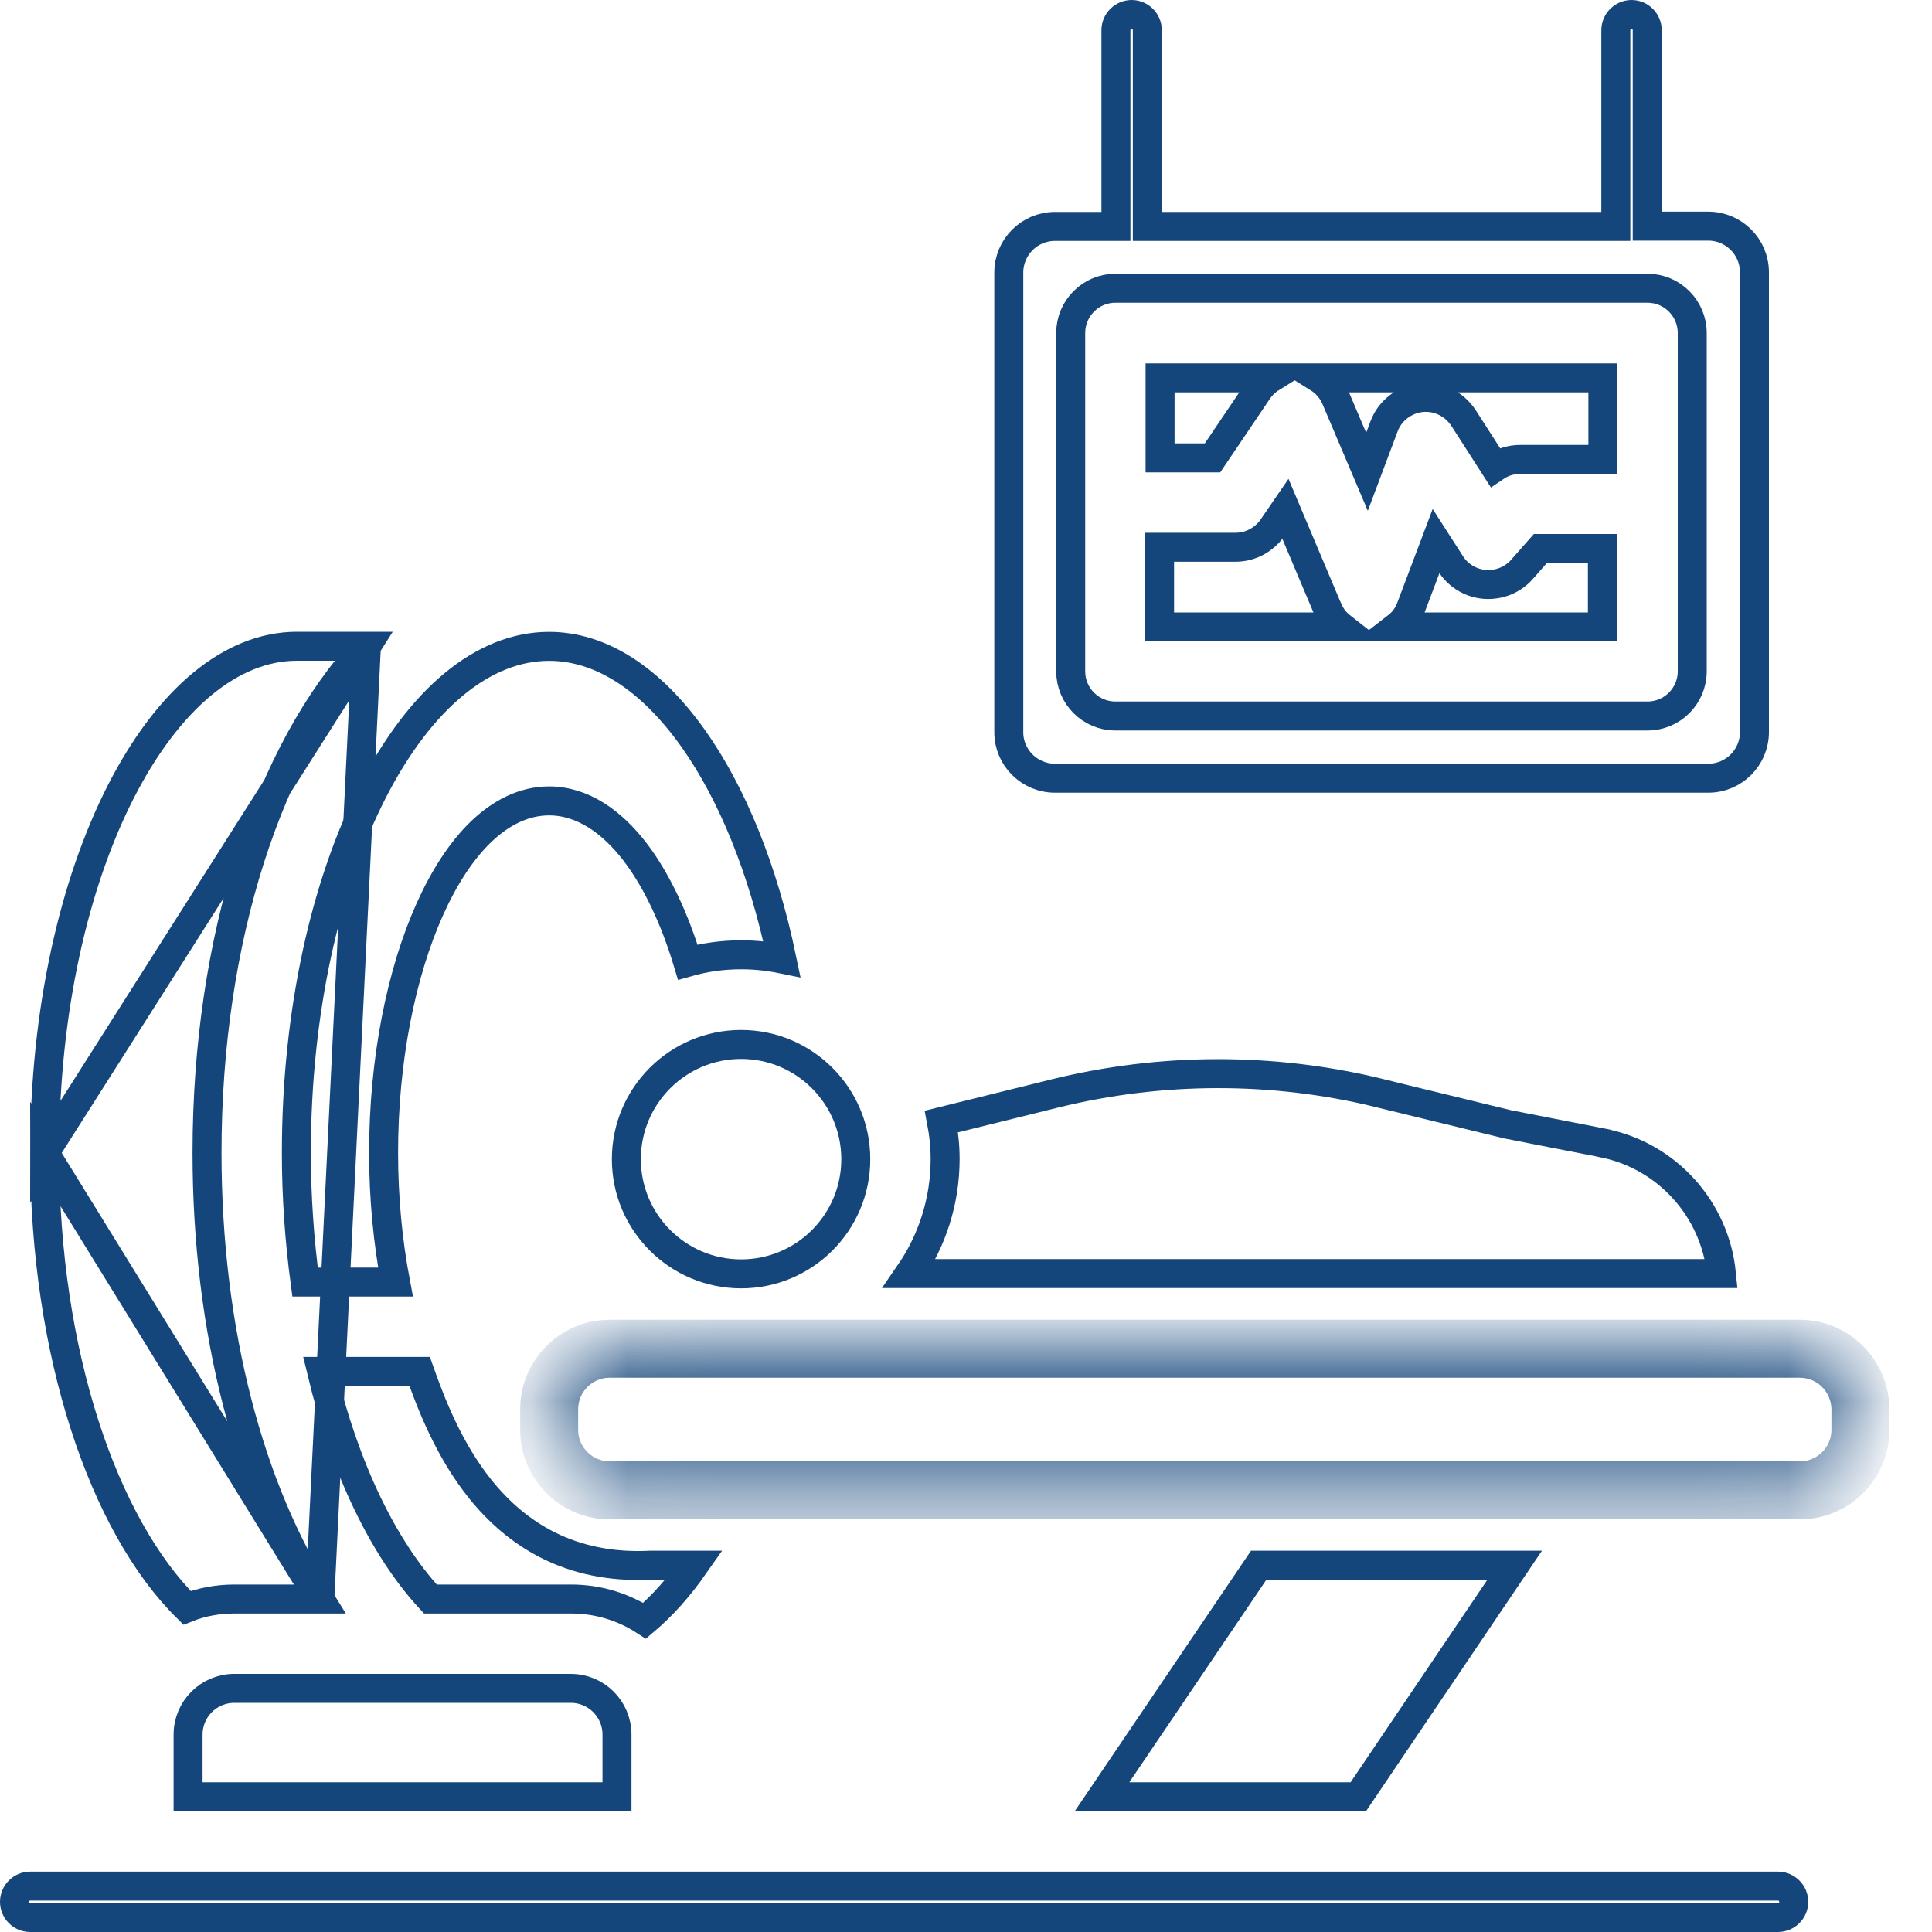 <svg width="20" height="20" viewBox="0 0 20 20" fill="none" xmlns="http://www.w3.org/2000/svg">
<g clip-path="url(#clip0_236_83)">
<mask id="path-1-inside-1_236_83" fill="white">
<path d="M18.631 13.962H6.31C5.966 13.962 5.685 14.244 5.685 14.587V14.803C5.685 15.147 5.966 15.428 6.31 15.428H18.634C18.978 15.428 19.259 15.147 19.259 14.803V14.587C19.256 14.244 18.978 13.962 18.631 13.962H18.631Z"/>
</mask>
<path d="M19.259 14.587L19.559 14.587L19.559 14.585L19.259 14.587ZM18.631 13.662H6.31V14.262H18.631V13.662ZM6.31 13.662C5.8 13.662 5.385 14.078 5.385 14.587H5.985C5.985 14.409 6.132 14.262 6.31 14.262V13.662ZM5.385 14.587V14.803H5.985V14.587H5.385ZM5.385 14.803C5.385 15.312 5.8 15.728 6.31 15.728V15.128C6.132 15.128 5.985 14.981 5.985 14.803H5.385ZM6.31 15.728H18.634V15.128H6.31V15.728ZM18.634 15.728C19.144 15.728 19.559 15.312 19.559 14.803H18.959C18.959 14.981 18.812 15.128 18.634 15.128V15.728ZM19.559 14.803V14.587H18.959V14.803H19.559ZM19.559 14.585C19.555 14.079 19.145 13.662 18.631 13.662V14.262C18.811 14.262 18.958 14.408 18.959 14.59L19.559 14.585ZM18.631 14.262H18.631V13.662H18.631V14.262Z" fill="#14467B" mask="url(#path-1-inside-1_236_83)"/>
<path d="M0.312 19.525H18.406C18.495 19.525 18.569 19.599 18.569 19.688C18.569 19.777 18.495 19.85 18.406 19.85H0.312C0.223 19.85 0.15 19.777 0.15 19.688C0.15 19.599 0.223 19.525 0.312 19.525Z" stroke="#14467B" stroke-width="0.3"/>
<path d="M1.947 17.956C1.947 17.692 2.161 17.478 2.425 17.478H5.909C6.173 17.478 6.387 17.692 6.387 17.956V18.6H1.947V17.956Z" stroke="#14467B" stroke-width="0.3"/>
<path d="M8.859 12C8.859 12.656 8.327 13.187 7.672 13.187C7.016 13.187 6.484 12.655 6.484 12C6.484 11.344 7.016 10.812 7.672 10.812C8.327 10.812 8.859 11.344 8.859 12Z" stroke="#14467B" stroke-width="0.3"/>
<path d="M12.009 3.912H13.159C13.106 3.945 13.059 3.99 13.022 4.044L12.552 4.74H12.009V3.912ZM16.593 3.912V4.756H15.737C15.643 4.756 15.553 4.784 15.477 4.836L15.151 4.328L15.151 4.328L15.15 4.327C15.055 4.182 14.889 4.098 14.712 4.116L14.712 4.116C14.541 4.135 14.389 4.249 14.328 4.413C14.328 4.413 14.328 4.413 14.328 4.413L14.151 4.884L13.829 4.126C13.791 4.035 13.726 3.962 13.646 3.912H16.593Z" stroke="#14467B" stroke-width="0.3"/>
<path d="M12.004 5.665H12.791C12.946 5.665 13.087 5.586 13.173 5.464L13.173 5.464L13.174 5.462L13.307 5.268L13.746 6.308L13.746 6.308L13.747 6.309C13.778 6.382 13.826 6.443 13.886 6.49H12.004V5.665ZM16.588 5.678L16.588 6.49H14.459C14.525 6.439 14.576 6.371 14.606 6.29L14.866 5.601L15.017 5.836C15.017 5.836 15.017 5.837 15.017 5.837C15.096 5.961 15.23 6.04 15.375 6.05L15.376 6.05C15.524 6.058 15.659 6.003 15.757 5.893C15.757 5.892 15.757 5.892 15.757 5.892L15.946 5.678H16.588Z" stroke="#14467B" stroke-width="0.3"/>
<path d="M17.052 2.191V2.341H17.202H17.683C17.948 2.341 18.162 2.555 18.162 2.819L18.162 7.578C18.162 7.842 17.948 8.056 17.684 8.056H10.921H10.921C10.657 8.056 10.443 7.842 10.443 7.581V2.822C10.443 2.558 10.657 2.344 10.921 2.344H11.402H11.552V2.194V0.312C11.552 0.223 11.626 0.15 11.715 0.15C11.804 0.15 11.877 0.223 11.877 0.312V2.194V2.344H12.027H16.577H16.727V2.194V0.312C16.727 0.223 16.801 0.15 16.89 0.15C16.979 0.15 17.052 0.223 17.052 0.312V2.191ZM11.546 2.984C11.291 2.984 11.084 3.192 11.084 3.447V6.95C11.084 7.205 11.291 7.412 11.546 7.412H17.056C17.31 7.412 17.518 7.205 17.518 6.95V3.447C17.518 3.192 17.31 2.984 17.056 2.984H11.546Z" stroke="#14467B" stroke-width="0.3"/>
<path d="M3.311 16.553H2.427C2.256 16.553 2.089 16.583 1.936 16.644C1.077 15.796 0.462 14.021 0.462 11.934L3.311 16.553ZM3.311 16.553C2.587 15.429 2.143 13.786 2.143 11.934C2.143 9.708 2.785 7.775 3.793 6.69M3.311 16.553L3.793 6.69M3.793 6.69H3.074C2.397 6.69 1.746 7.23 1.254 8.189C0.767 9.14 0.462 10.464 0.462 11.934L3.793 6.69Z" stroke="#14467B" stroke-width="0.3"/>
<path d="M4.094 13.272H3.158C3.101 12.845 3.068 12.396 3.068 11.934C3.068 10.464 3.374 9.14 3.861 8.189C4.353 7.23 5.005 6.691 5.684 6.691C6.218 6.691 6.734 7.024 7.172 7.639C7.576 8.206 7.9 8.997 8.094 9.927C7.957 9.899 7.816 9.884 7.671 9.884C7.481 9.884 7.295 9.91 7.12 9.96C6.982 9.504 6.797 9.113 6.577 8.823C6.334 8.505 6.03 8.291 5.684 8.291C5.422 8.291 5.183 8.415 4.978 8.612C4.774 8.809 4.595 9.087 4.448 9.416C4.153 10.075 3.971 10.97 3.971 11.934C3.971 12.404 4.015 12.854 4.094 13.272Z" stroke="#14467B" stroke-width="0.3"/>
<path d="M4.973 15.417C5.343 15.877 5.898 16.244 6.732 16.203H7.187C7.026 16.433 6.854 16.625 6.673 16.778C6.453 16.635 6.192 16.553 5.912 16.553H4.455C3.973 16.032 3.571 15.207 3.329 14.197H4.344C4.46 14.524 4.644 15.008 4.973 15.417Z" stroke="#14467B" stroke-width="0.3"/>
<path d="M15.68 16.203L14.061 18.6H11.408L13.03 16.203H15.68Z" stroke="#14467B" stroke-width="0.3"/>
<path d="M9.415 13.184C9.647 12.847 9.784 12.439 9.784 11.997C9.784 11.864 9.77 11.735 9.746 11.61L10.917 11.32C10.917 11.32 10.917 11.32 10.917 11.32C12.021 11.048 13.172 11.045 14.277 11.314C14.277 11.315 14.277 11.315 14.277 11.315L15.595 11.636L15.595 11.636L15.602 11.638L16.604 11.834C16.604 11.834 16.604 11.834 16.605 11.835C17.253 11.967 17.753 12.513 17.82 13.184H9.415Z" stroke="#14467B" stroke-width="0.3"/>
</g>
<defs>
<clipPath id="clip0_236_83">
<rect width="20" height="20" fill="white"/>
</clipPath>
</defs>
</svg>
